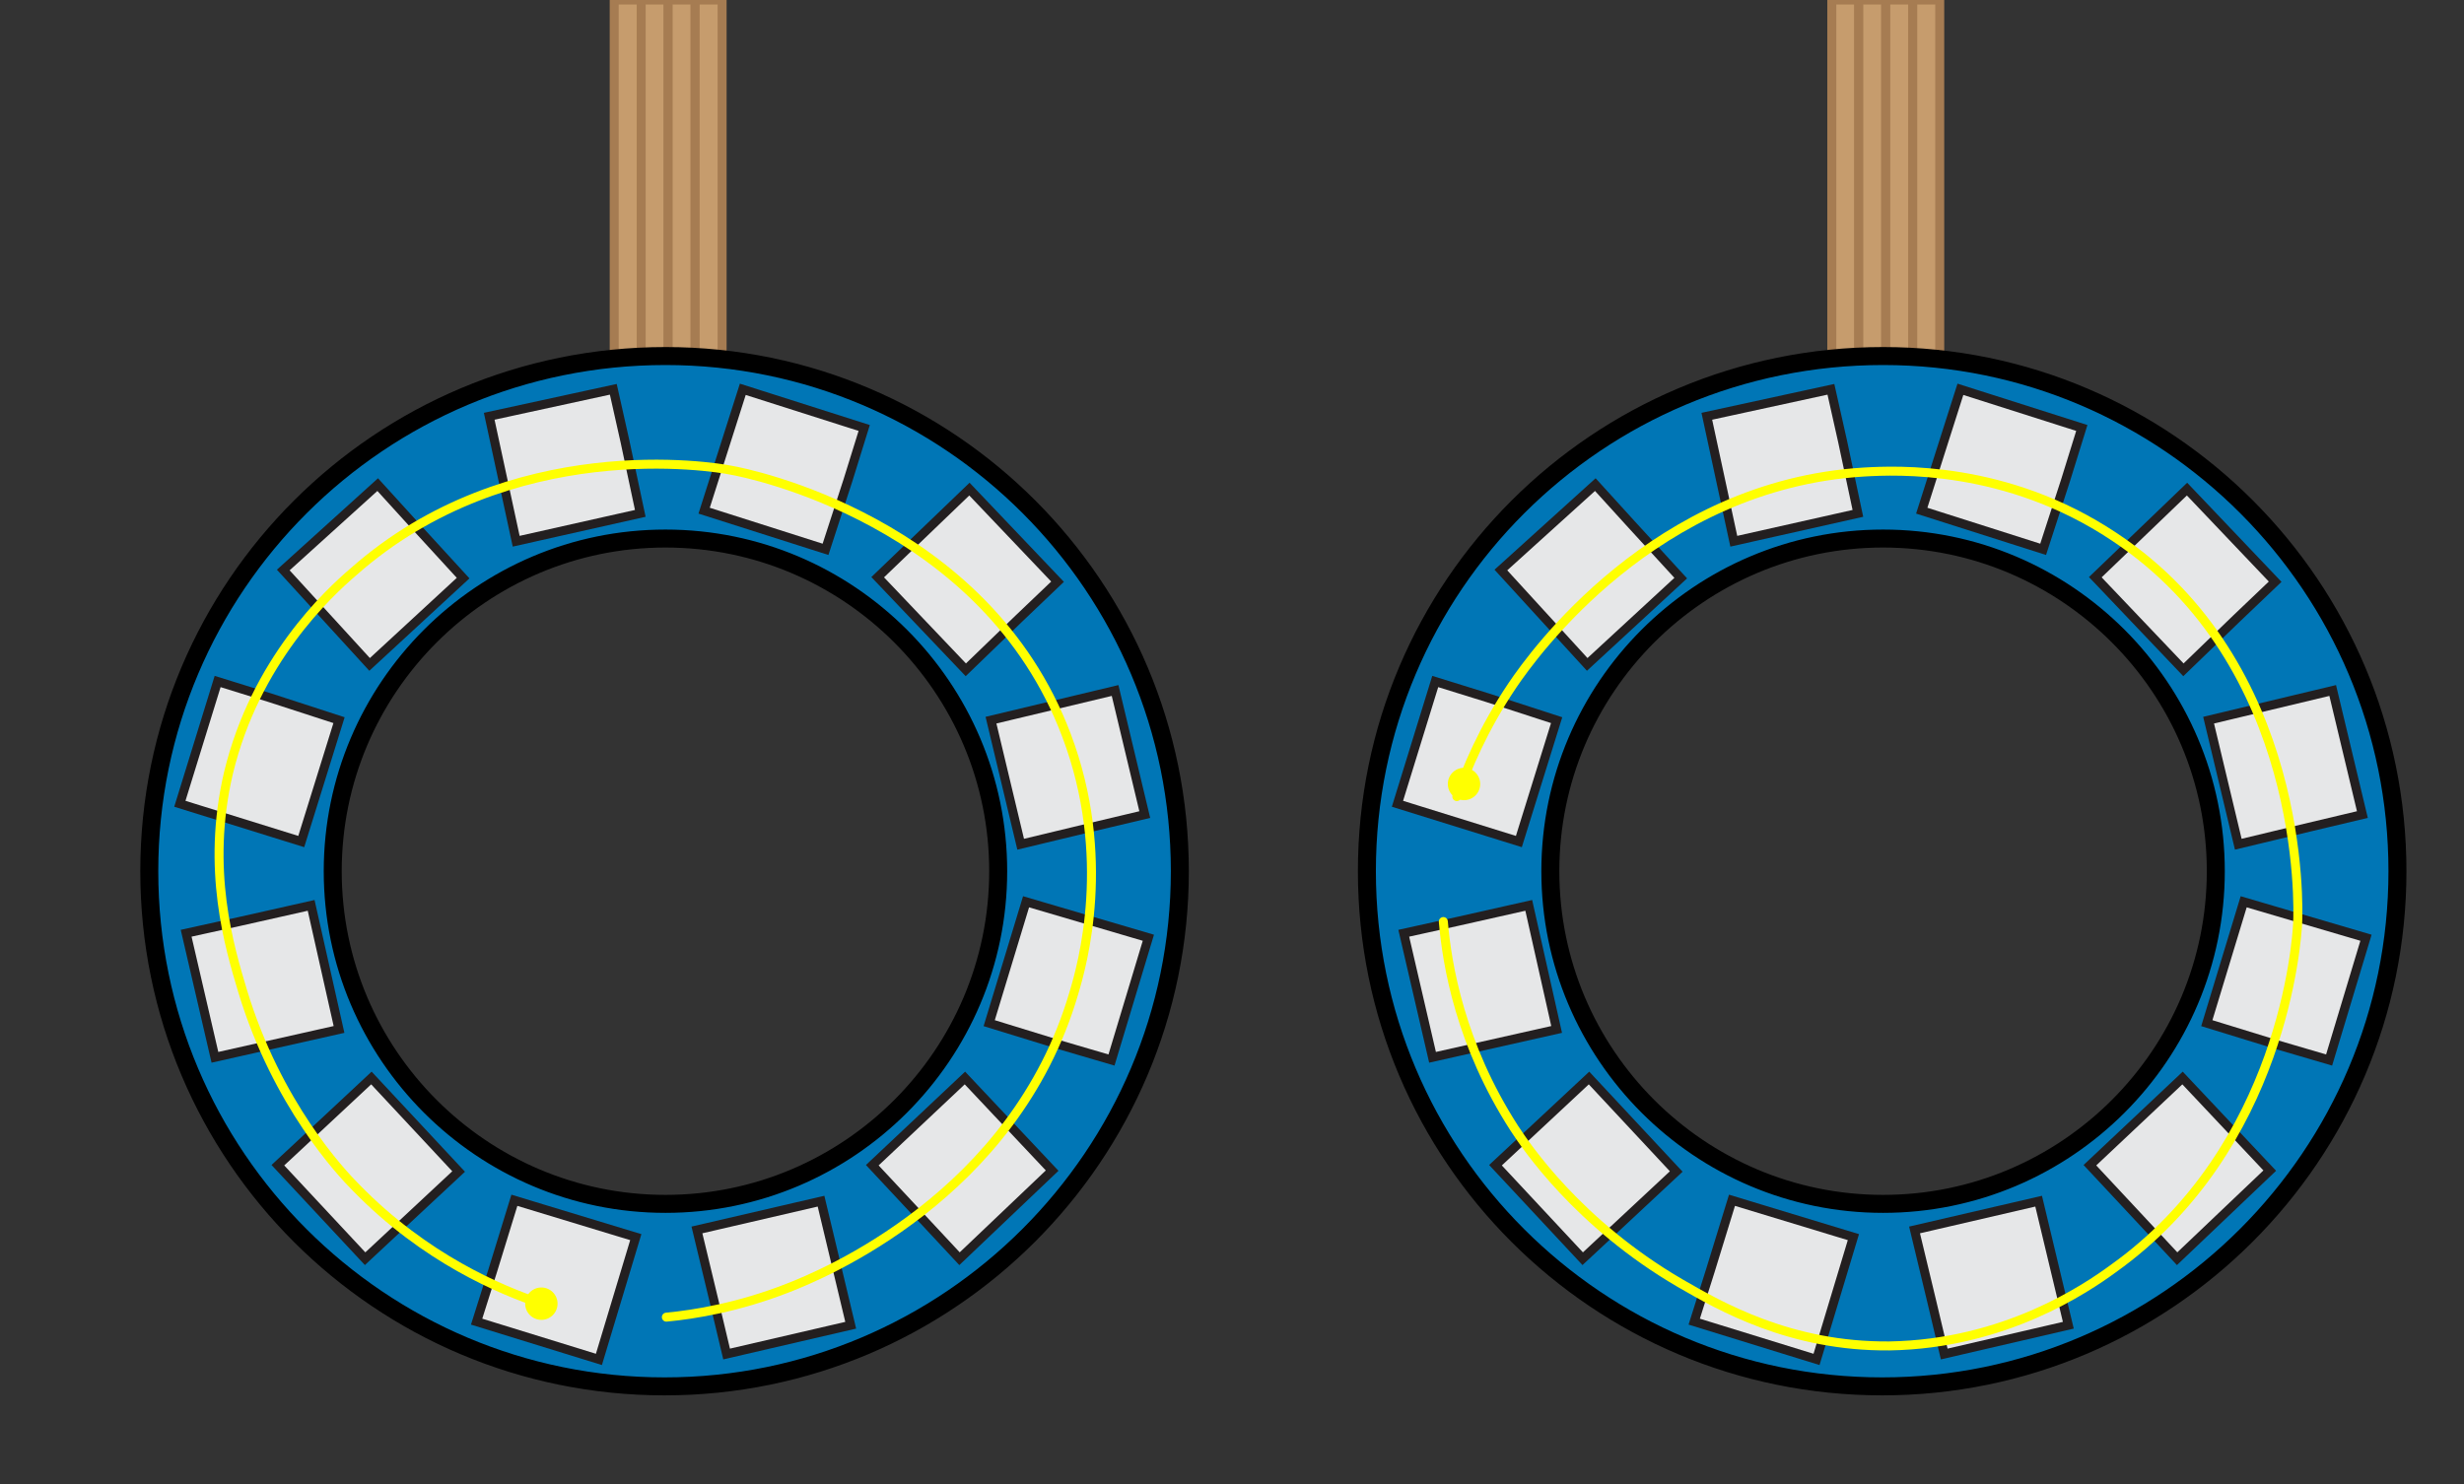 <?xml version="1.0" encoding="utf-8"?>
<!-- Generator: Adobe Illustrator 19.2.1, SVG Export Plug-In . SVG Version: 6.00 Build 0)  -->
<svg version="1.1" id="ELD:_Neopixel_Ring" xmlns="http://www.w3.org/2000/svg" xmlns:xlink="http://www.w3.org/1999/xlink" x="0px"
	 y="0px" viewBox="0 0 274 165.1" style="enable-background:new 0 0 274 165.1;" xml:space="preserve">
<rect x="0" y="0" width="274" height="165.1" fill="#333333" stroke="none"/>
<style type="text/css">
	.st0{fill:none;stroke:#A67C52;stroke-miterlimit:10;}
	.st1{fill:#C69C6D;stroke:#A67C52;stroke-miterlimit:10;}
	.st2{fill:#0076B6;stroke:#000000;stroke-width:2;stroke-miterlimit:10;}
	.st3{fill:#E6E7E8;stroke:#231F20;stroke-linecap:round;stroke-miterlimit:10;}
	.st4{fill:none;stroke:#FFFF00;stroke-linecap:round;stroke-miterlimit:10;}
	.st5{fill:#FFFF00;}
</style>
<g id="DEVICE:_x7B__x27_id_x27_:1_x7D_">
	<g>
		<line class="st0" x1="205.2" y1="42.1" x2="205.2" y2="0"/>
		<rect x="203.7" class="st1" width="3" height="42.1"/>
	</g>
	<g>
		<line class="st0" x1="208.2" y1="42.1" x2="208.2" y2="0"/>
		<rect x="206.7" class="st1" width="3" height="42.1"/>
	</g>
	<g>
		<line class="st0" x1="211.2" y1="42.1" x2="211.2" y2="0"/>
		<rect x="209.7" class="st1" width="3" height="42.1"/>
	</g>
	<g>
		<line class="st0" x1="214.2" y1="42.1" x2="214.2" y2="0"/>
		<rect x="212.7" class="st1" width="3" height="42.1"/>
	</g>
	<path id="BASE:_base_x5F_path" class="st2" d="M209.4,39.6c-31.7,0-57.4,25.6-57.4,57.3s25.7,57.3,57.3,57.3s57.3-25.7,57.3-57.3
		S241,39.6,209.4,39.6z M209.4,133.9c-20.4,0-37-16.6-37-37s16.6-37,37-37s37,16.6,37,37S229.8,133.9,209.4,133.9z"/>
	<polygon id="NLED:_x7B__x22_colorID_x22_:_x22__x23_FFFF00_x22__x7D_" class="st3" points="227.2,61.1 213.7,56.8 218,43.3 
		231.5,47.6 229.7,53.4 	"/>
	<polygon id="NLED:_x7B__x22_colorID_x22_:_x22__x23_FFFF00_x22__x7D__1_" class="st3" points="206.6,57.1 192.8,60.2 189.8,46.3 
		203.6,43.3 204.9,49.1 	"/>
	<polygon id="NLED:_x7B__x22_colorID_x22_:_x22__x23_FFFF00_x22__x7D__2_" class="st3" points="186.9,64.3 176.5,73.9 166.9,63.4 
		177.4,53.9 181.4,58.3 	"/>
	<polygon id="NLED:_x7B__x22_colorID_x22_:_x22__x23_FFFF00_x22__x7D__3_" class="st3" points="173.1,80.1 168.9,93.6 155.4,89.4 
		159.6,75.8 165.4,77.6 	"/>
	<polygon id="NLED:_x7B__x22_colorID_x22_:_x22__x23_FFFF00_x22__x7D__4_" class="st3" points="170,100.7 173.1,114.5 159.3,117.6 
		156.1,103.8 162,102.5 	"/>
	<polygon id="NLED:_x7B__x22_colorID_x22_:_x22__x23_FFFF00_x22__x7D__5_" class="st3" points="176.7,119.9 186.4,130.3 176,140 
		166.3,129.6 170.7,125.5 	"/>
	<polygon id="NLED:_x7B__x22_colorID_x22_:_x22__x23_FFFF00_x22__x7D__6_" class="st3" points="192.6,133.5 206.1,137.6 202,151.2 
		188.4,147 190.2,141.3 	"/>
	<polygon id="NLED:_x7B__x22_colorID_x22_:_x22__x23_FFFF00_x22__x7D__7_" class="st3" points="212.9,136.8 226.7,133.6 230,147.4 
		216.2,150.6 214.8,144.7 	"/>
	<polygon id="NLED:_x7B__x22_colorID_x22_:_x22__x23_FFFF00_x22__x7D__8_" class="st3" points="232.4,129.6 242.7,119.9 
		252.4,130.2 242.1,140 238,135.6 	"/>
	<polygon id="NLED:_x7B__x22_colorID_x22_:_x22__x23_FFFF00_x22__x7D__9_" class="st3" points="245.4,113.8 249.5,100.3 
		263.1,104.3 259,117.9 253.2,116.2 	"/>
	<polygon id="NLED:_x7B__x22_colorID_x22_:_x22__x23_FFFF00_x22__x7D__10_" class="st3" points="248.9,93.9 245.6,80.1 259.4,76.8 
		262.7,90.6 256.8,92 	"/>
	<polygon id="NLED:_x7B__x22_colorID_x22_:_x22__x23_FFFF00_x22__x7D__11_" class="st3" points="242.8,74.5 233,64.2 243.2,54.4 
		253,64.7 248.7,68.8 	"/>
	<path id="CP:_CircuitPath" class="st4" d="M162,88.6c1.1-3.1,2.9-7.5,6.2-12.4c2.3-3.4,15.8-22.3,39.1-23.7
		c3.5-0.2,15.8-0.8,27.8,7.2c21.3,14.1,20.5,41.2,20.4,43c-0.1,1.9-1.6,24.9-20.5,38.4c-3,2.2-12.1,8.4-24.9,8.6
		c-11,0.1-18.8-4.4-23.3-7c-11.3-6.6-17.1-15.2-18.4-17.2c-6-9.3-7.5-18.2-7.9-23"/>
	<circle id="BI:_Breakin" class="st5" cx="162.8" cy="87.2" r="1.8"/>
</g>
<g id="DEVICE:_x7B__x27_id_x27_:0_x7D_">
	<g>
		<line class="st0" x1="69.8" y1="42.1" x2="69.8" y2="0"/>
		<rect x="68.3" class="st1" width="3" height="42.1"/>
	</g>
	<g>
		<line class="st0" x1="72.8" y1="42.1" x2="72.8" y2="0"/>
		<rect x="71.3" class="st1" width="3" height="42.1"/>
	</g>
	<g>
		<line class="st0" x1="75.8" y1="42.1" x2="75.8" y2="0"/>
		<rect x="74.3" class="st1" width="3" height="42.1"/>
	</g>
	<g>
		<line class="st0" x1="78.8" y1="42.1" x2="78.8" y2="0"/>
		<rect x="77.3" class="st1" width="3" height="42.1"/>
	</g>
	<path id="BASE:_base_x5F_path_1_" class="st2" d="M74,39.6c-31.7,0-57.4,25.6-57.4,57.3s25.7,57.3,57.3,57.3s57.3-25.7,57.3-57.3
		S105.6,39.6,74,39.6z M74,133.9c-20.4,0-37-16.6-37-37s16.6-37,37-37s37,16.6,37,37S94.4,133.9,74,133.9z"/>
	<polygon id="NLED:_x7B__x22_colorID_x22_:_x22__x23_FFFF00_x22__x7D__23_" class="st3" points="91.8,61.1 78.3,56.8 82.6,43.3 
		96.1,47.6 94.3,53.4 	"/>
	<polygon id="NLED:_x7B__x22_colorID_x22_:_x22__x23_FFFF00_x22__x7D__22_" class="st3" points="71.2,57.1 57.4,60.2 54.4,46.3 
		68.2,43.3 69.5,49.1 	"/>
	<polygon id="NLED:_x7B__x22_colorID_x22_:_x22__x23_FFFF00_x22__x7D__21_" class="st3" points="51.5,64.3 41.1,73.9 31.5,63.4 
		42,53.9 46,58.3 	"/>
	<polygon id="NLED:_x7B__x22_colorID_x22_:_x22__x23_FFFF00_x22__x7D__20_" class="st3" points="37.7,80.1 33.5,93.6 20,89.4 
		24.2,75.8 30,77.6 	"/>
	<polygon id="NLED:_x7B__x22_colorID_x22_:_x22__x23_FFFF00_x22__x7D__19_" class="st3" points="34.6,100.7 37.7,114.5 23.9,117.6 
		20.7,103.8 26.6,102.5 	"/>
	<polygon id="NLED:_x7B__x22_colorID_x22_:_x22__x23_FFFF00_x22__x7D__18_" class="st3" points="41.3,119.9 51,130.3 40.6,140 
		30.9,129.6 35.3,125.5 	"/>
	<polygon id="NLED:_x7B__x22_colorID_x22_:_x22__x23_FFFF00_x22__x7D__17_" class="st3" points="57.2,133.5 70.7,137.6 66.6,151.2 
		53,147 54.8,141.3 	"/>
	<polygon id="NLED:_x7B__x22_colorID_x22_:_x22__x23_FFFF00_x22__x7D__16_" class="st3" points="77.5,136.8 91.3,133.6 94.6,147.4 
		80.8,150.6 79.4,144.7 	"/>
	<polygon id="NLED:_x7B__x22_colorID_x22_:_x22__x23_FFFF00_x22__x7D__15_" class="st3" points="97,129.6 107.3,119.9 117,130.2 
		106.7,140 102.6,135.6 	"/>
	<polygon id="NLED:_x7B__x22_colorID_x22_:_x22__x23_FFFF00_x22__x7D__14_" class="st3" points="110,113.8 114.1,100.3 127.7,104.3 
		123.6,117.9 117.8,116.2 	"/>
	<polygon id="NLED:_x7B__x22_colorID_x22_:_x22__x23_FFFF00_x22__x7D__13_" class="st3" points="113.5,93.9 110.2,80.1 124,76.8 
		127.3,90.6 121.4,92 	"/>
	<polygon id="NLED:_x7B__x22_colorID_x22_:_x22__x23_FFFF00_x22__x7D__12_" class="st3" points="107.4,74.5 97.6,64.2 107.8,54.4 
		117.6,64.7 113.3,68.8 	"/>
	<path id="CP:_CircuitPath_1_" class="st4" d="M60.2,145c-4.5-1.5-12.9-5-20.6-12.9c-1.7-1.7-8.8-9.3-12.6-21.8
		c-1.5-5-4.1-13.6-1.6-24.3c3-12.5,11.1-20,13.9-22.4c17.4-15.4,40.1-11.7,42-11.3c1.8,0.3,28.3,5.6,37.3,29.5
		c5.1,13.5,1.8,25.4,0.8,28.7c-6.6,22.5-28,31.3-31.9,32.8c-5.4,2.1-10.2,2.9-13.4,3.2"/>
	<circle id="BI:_Breakin_1_" class="st5" cx="60.2" cy="145" r="1.8"/>
</g>
</svg>
